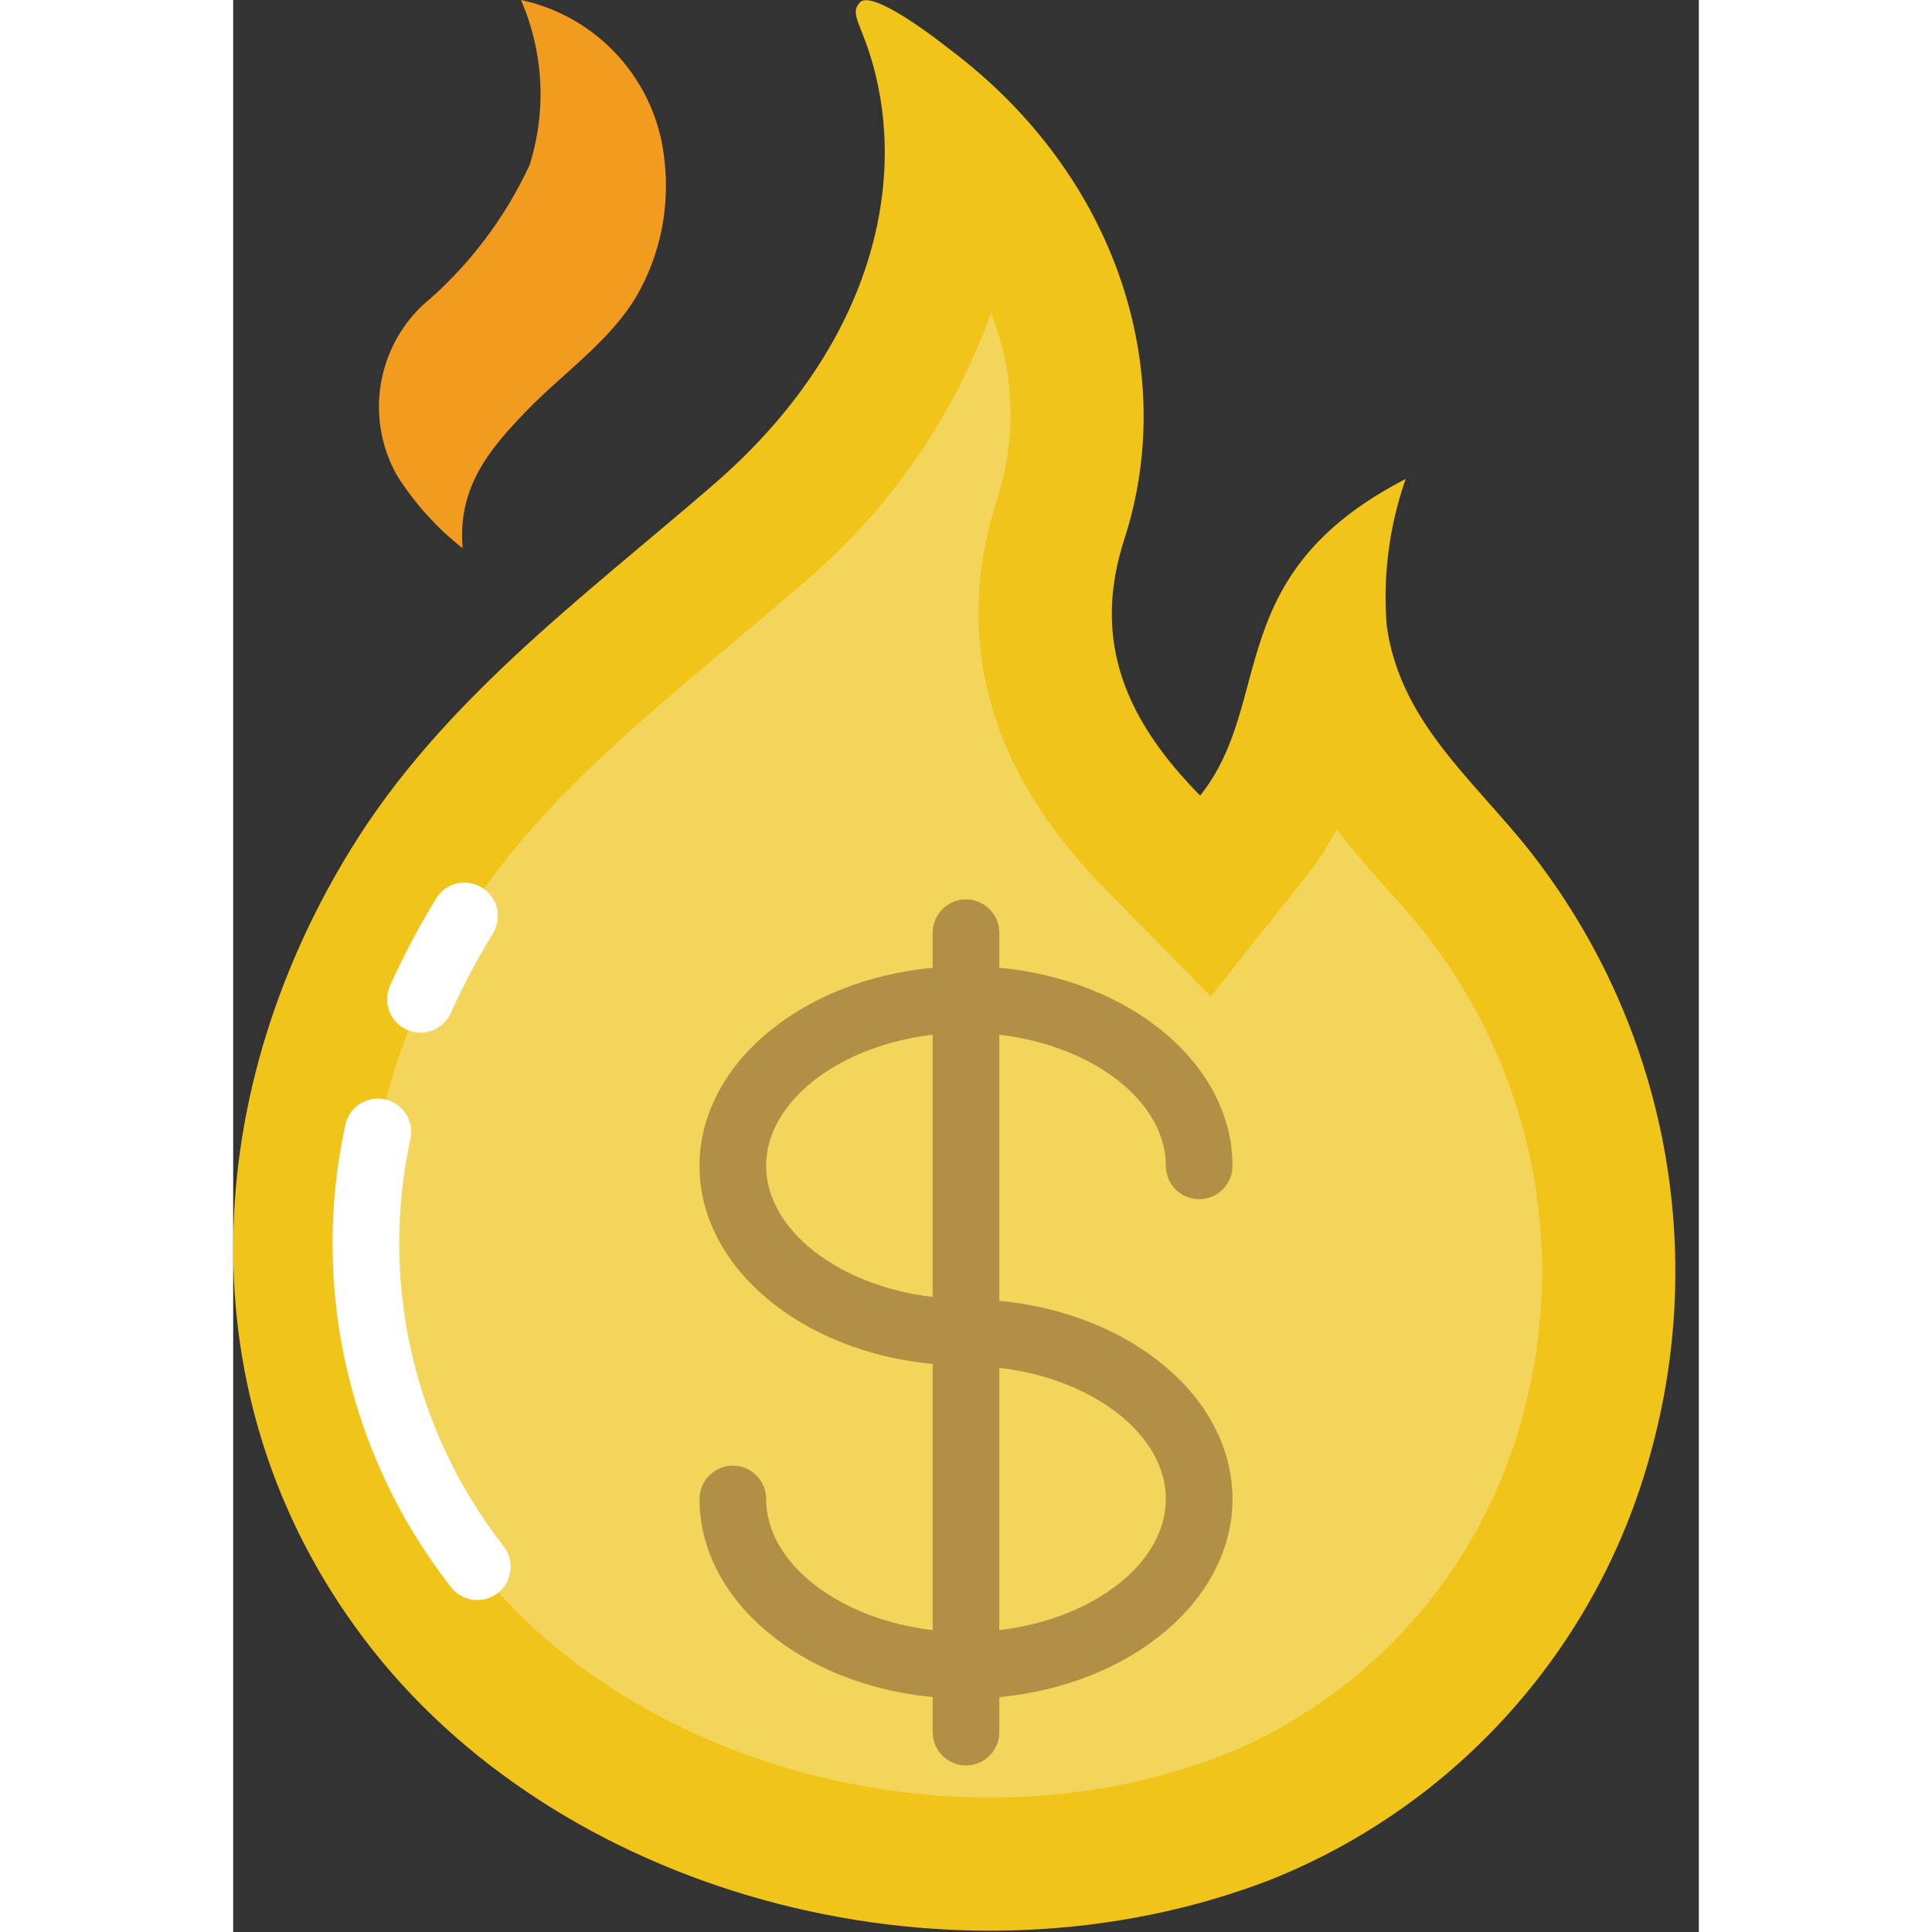 <svg xmlns="http://www.w3.org/2000/svg" version="1.1" xmlns:xlink="http://www.w3.org/1999/xlink" xmlns:svgjs="http://svgjs.com/svgjs" width="512" height="512" x="0" y="0" viewBox="0 0 44 58" style="enable-background:new 0 0 512 512" xml:space="preserve" class=""><rect x="0" y="0" width="44" height="58" fill="#333333" stroke="none"/><g><g xmlns="http://www.w3.org/2000/svg" id="Page-1" fill="none" fill-rule="evenodd"><g id="020---Flame" fill-rule="nonzero"><path id="Shape" d="m42.55 43.635c-1.582 5.813-5.799 10.547-11.39 12.789-9.38 3.631-21.04.628-26.98-6.9-5.63-7.143-5.3-16.48-.64-24.042 2.73-4.439 6.93-7.521 10.84-10.9 4.57-3.931 5.83-8.649 4.89-12.4-.37-1.466-.79-1.736-.46-2.105.37-.419 2.36 1.137 2.68 1.387 5.12 3.84 6.87 9.756 5.27 14.7-1.02 3.132.09 5.506 2.27 7.721 2.26-2.843.6-6.634 6.17-9.507-.495 1.411-.689 2.91-.57 4.4.42 3.1 2.94 4.878 4.67 7.262 3.733 5.052 4.932 11.542 3.25 17.595z" fill="#f0c419" data-original="#f0c419" class=""></path><path id="Shape" d="m22.718 53.96c-6.132 0-12.032-2.65-15.4-6.917-4.282-5.433-4.426-12.892-.375-19.465 1.92-3.123 4.855-5.59 7.96-8.2.7-.588 1.4-1.177 2.091-1.775 2.617-2.175 4.605-5.011 5.759-8.212.704 1.769.775 3.727.2 5.542-1.376 4.228-.292 8.186 3.226 11.758l3.171 3.221 2.811-3.538c.367-.462.691-.958.967-1.48.517.672 1.054 1.278 1.552 1.84.512.579 1 1.124 1.382 1.655 3.012 4.064 3.985 9.288 2.638 14.164-1.243 4.599-4.567 8.351-8.982 10.14-2.235.852-4.608 1.282-7 1.267z" fill="#f3d55b" data-original="#f3d55b"></path><path id="Shape" d="m12.11 8.89c-.81 1.36-2.18 2.29-3.27 3.41s-2.12 2.3-1.95 4.16c-.782-.614-1.452-1.358-1.98-2.2-.935-1.674-.618-3.768.77-5.09 1.369-1.154 2.468-2.595 3.22-4.22.513-1.627.42-3.385-.26-4.95 2.336.499 4.079 2.453 4.31 4.83.161 1.408-.133 2.831-.84 4.06z" fill="#f29c1f" data-original="#f29c1f" class=""></path><path id="Shape" d="m23 39.052v-7.989c2.8.328 5 1.995 5 3.937 0 .552.448 1 1 1s1-.448 1-1c0-3.054-3.06-5.577-7-5.948v-1.052c0-.552-.448-1-1-1s-1 .448-1 1v1.052c-3.94.371-7 2.894-7 5.948s3.06 5.577 7 5.948v7.989c-2.8-.328-5-1.995-5-3.937 0-.552-.448-1-1-1s-1 .448-1 1c0 3.054 3.06 5.577 7 5.948v1.052c0 .552.448 1 1 1s1-.448 1-1v-1.052c3.94-.371 7-2.894 7-5.948s-3.06-5.577-7-5.948zm-7-4.052c0-1.942 2.2-3.609 5-3.937v7.874c-2.795-.328-5-1.995-5-3.937zm7 13.937v-7.874c2.8.328 5 1.995 5 3.937s-2.2 3.609-5 3.937z" fill="#b19046" data-original="#b19046"></path><g fill="#fff"><path id="Shape" d="m5.212 30.913c.503.226 1.094.002 1.321-.5.37-.821.791-1.619 1.261-2.387.19-.305.202-.689.031-1.005s-.499-.516-.858-.524c-.36-.008-.695.178-.88.487-.514.841-.975 1.714-1.38 2.613-.222.503.004 1.091.505 1.316z" fill="#ffffff" data-original="#ffffff"></path><path id="Shape" d="m5.32 34.2c.079-.354-.039-.724-.31-.965-.271-.242-.652-.317-.995-.198s-.594.415-.656.773c-1.047 4.858.12 9.931 3.185 13.843.342.434.97.509 1.404.168s.509-.97.168-1.405c-2.699-3.455-3.723-7.931-2.796-12.216z" fill="#ffffff" data-original="#ffffff"></path></g></g></g></g></svg>